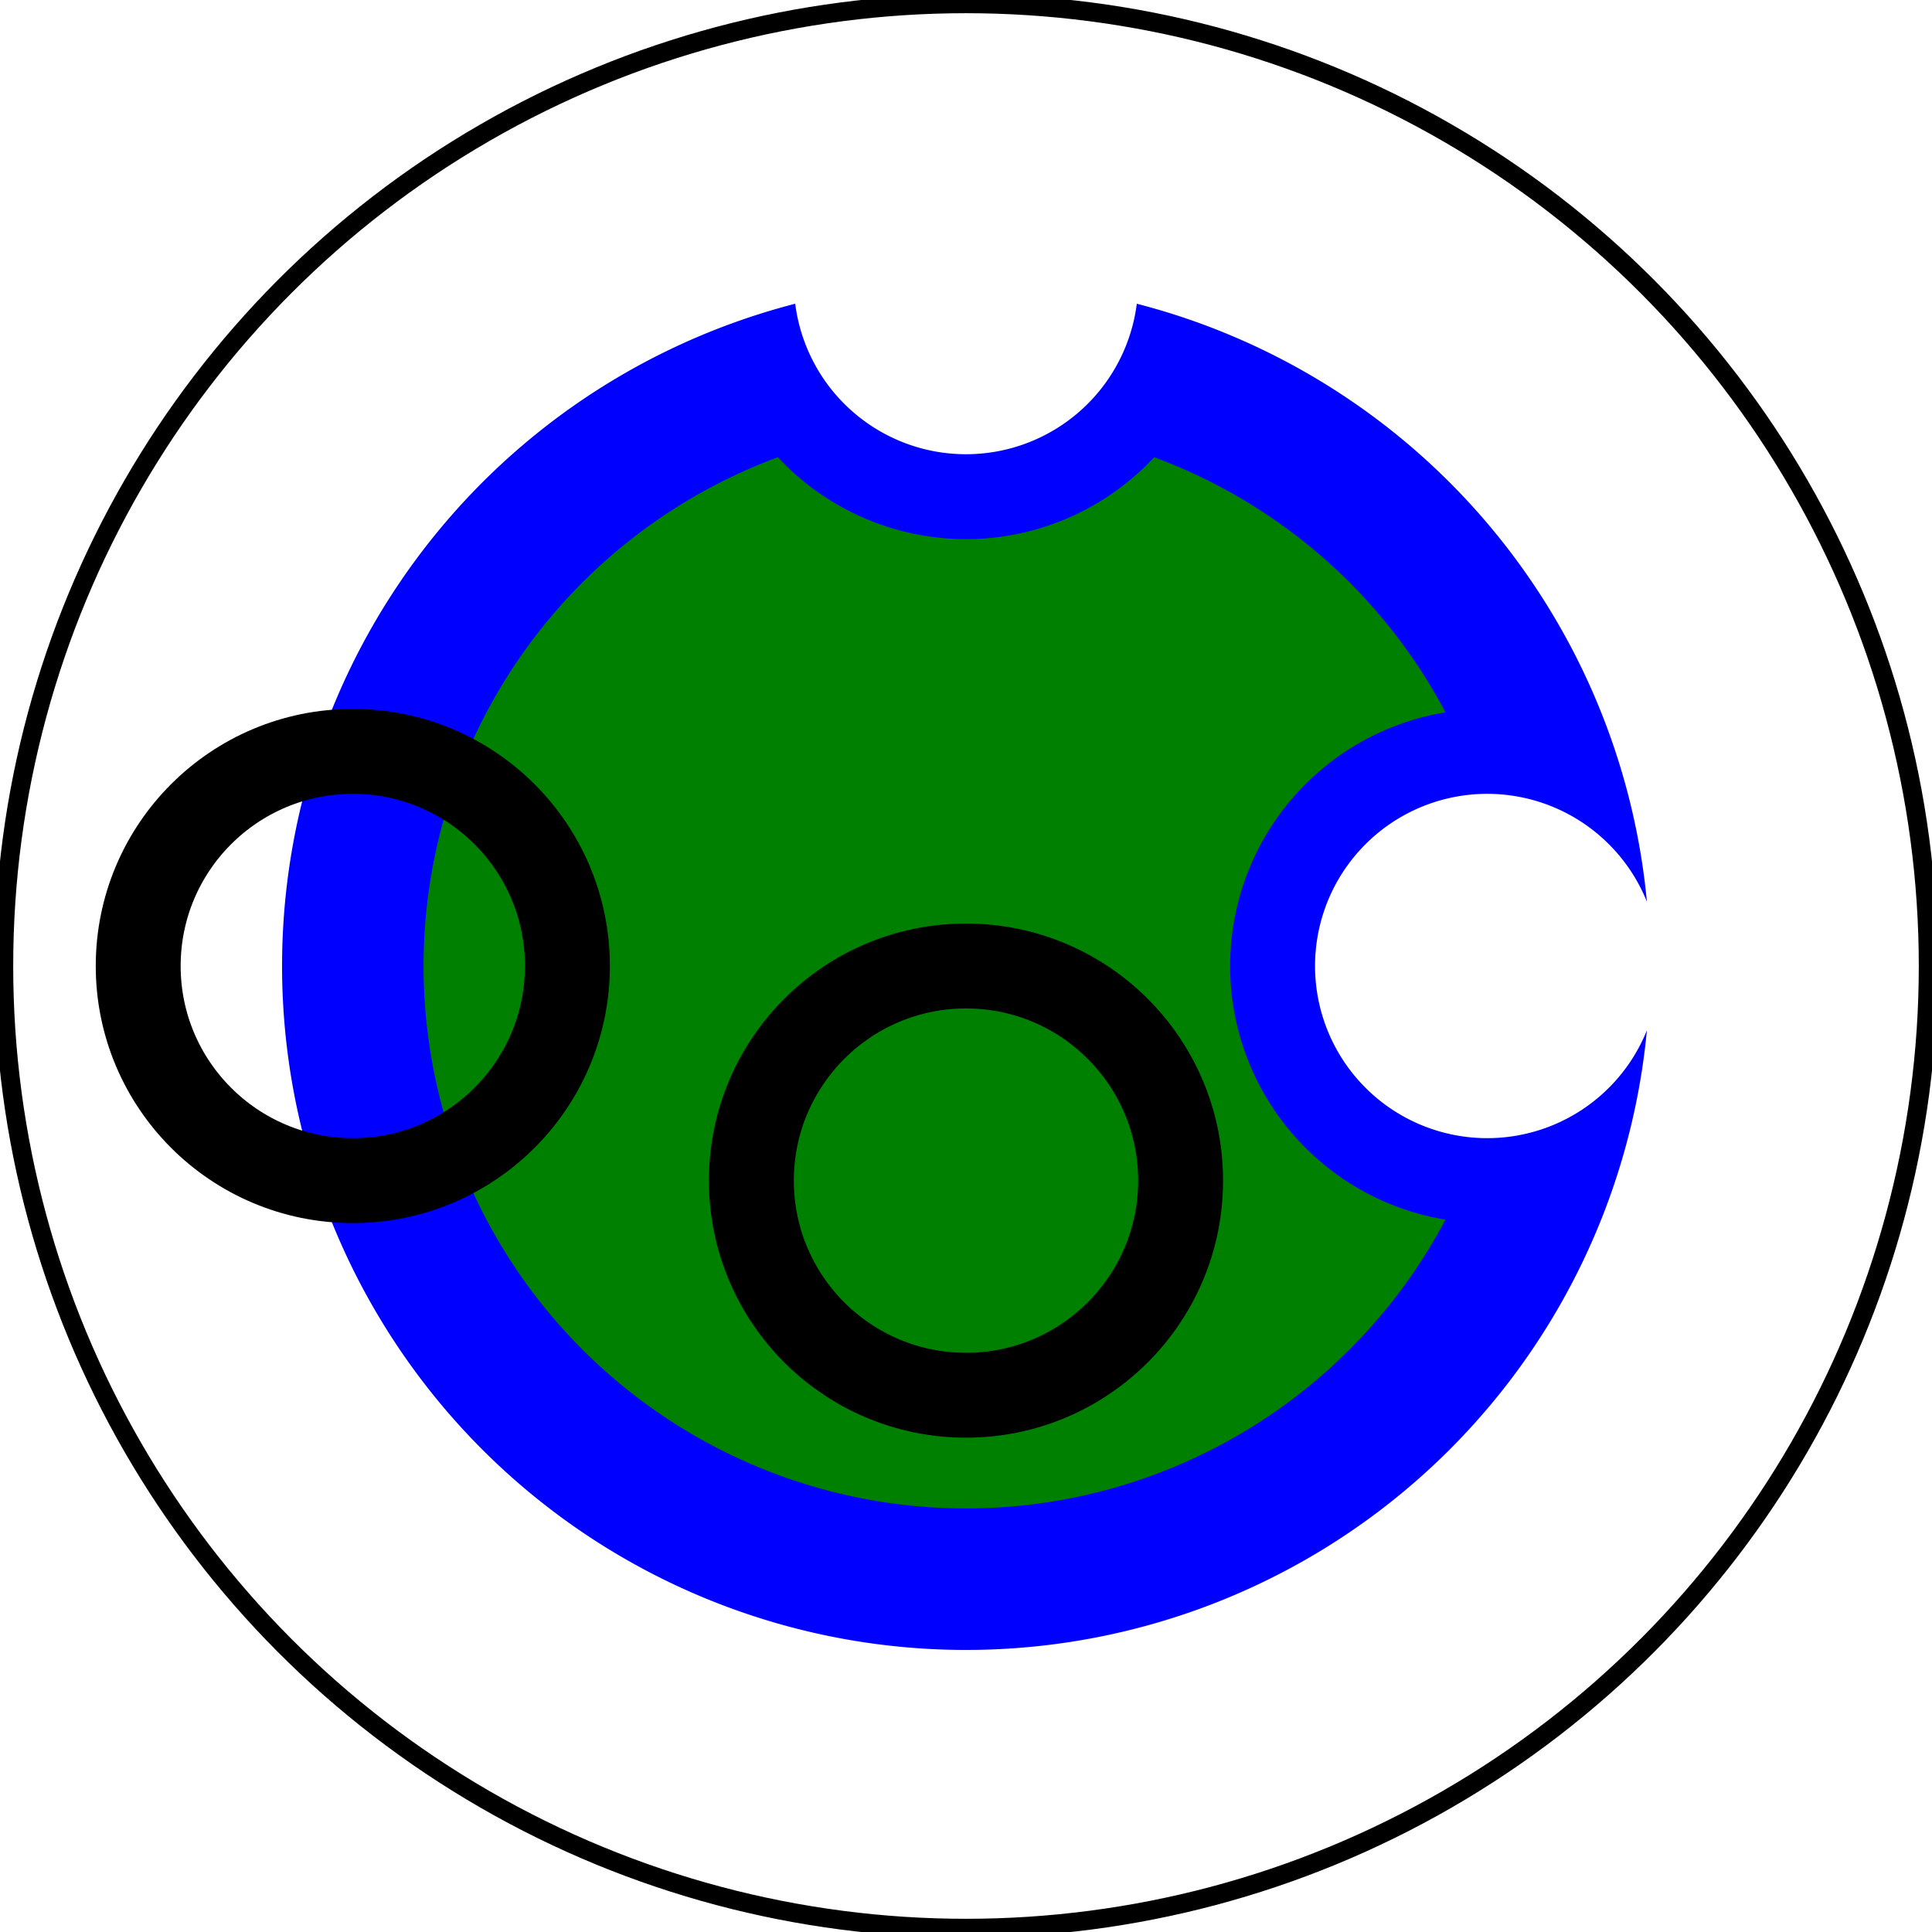 <svg viewBox="0 0 2048 2048" xmlns="http://www.w3.org/2000/svg">
<path d="M1024,1749 A725,725,0,0,0,1745.787,1092.177 A182.5,182.5,0,1,1,1745.787,955.823 A725,725,0,0,0,1205.049,321.97 A182.5,182.5,0,0,1,842.951,321.97 A725,725,0,0,0,1024,1749 z" fill="blue" stroke="none" stroke-width="0"/>
<path d="M1024,1599 A575,575,0,0,0,1532.258,1292.884 A272.5,272.5,0,0,1,1532.258,755.115 A575,575,0,0,0,1223.434,484.694 A272.5,272.5,0,0,1,824.566,484.694 A575,575,0,0,0,1024,1599 z" fill="green" stroke="none" stroke-width="0"/>
<circle cx="1024" cy="1251.5" fill="none" r="227.5" stroke="black" stroke-width="90px"/>
<circle cx="374" cy="1024" fill="none" r="227.5" stroke="black" stroke-width="90px"/>
<circle cx="1024" cy="1024" fill="none" r="1020" stroke="black" stroke-width="20"/>
</svg>
